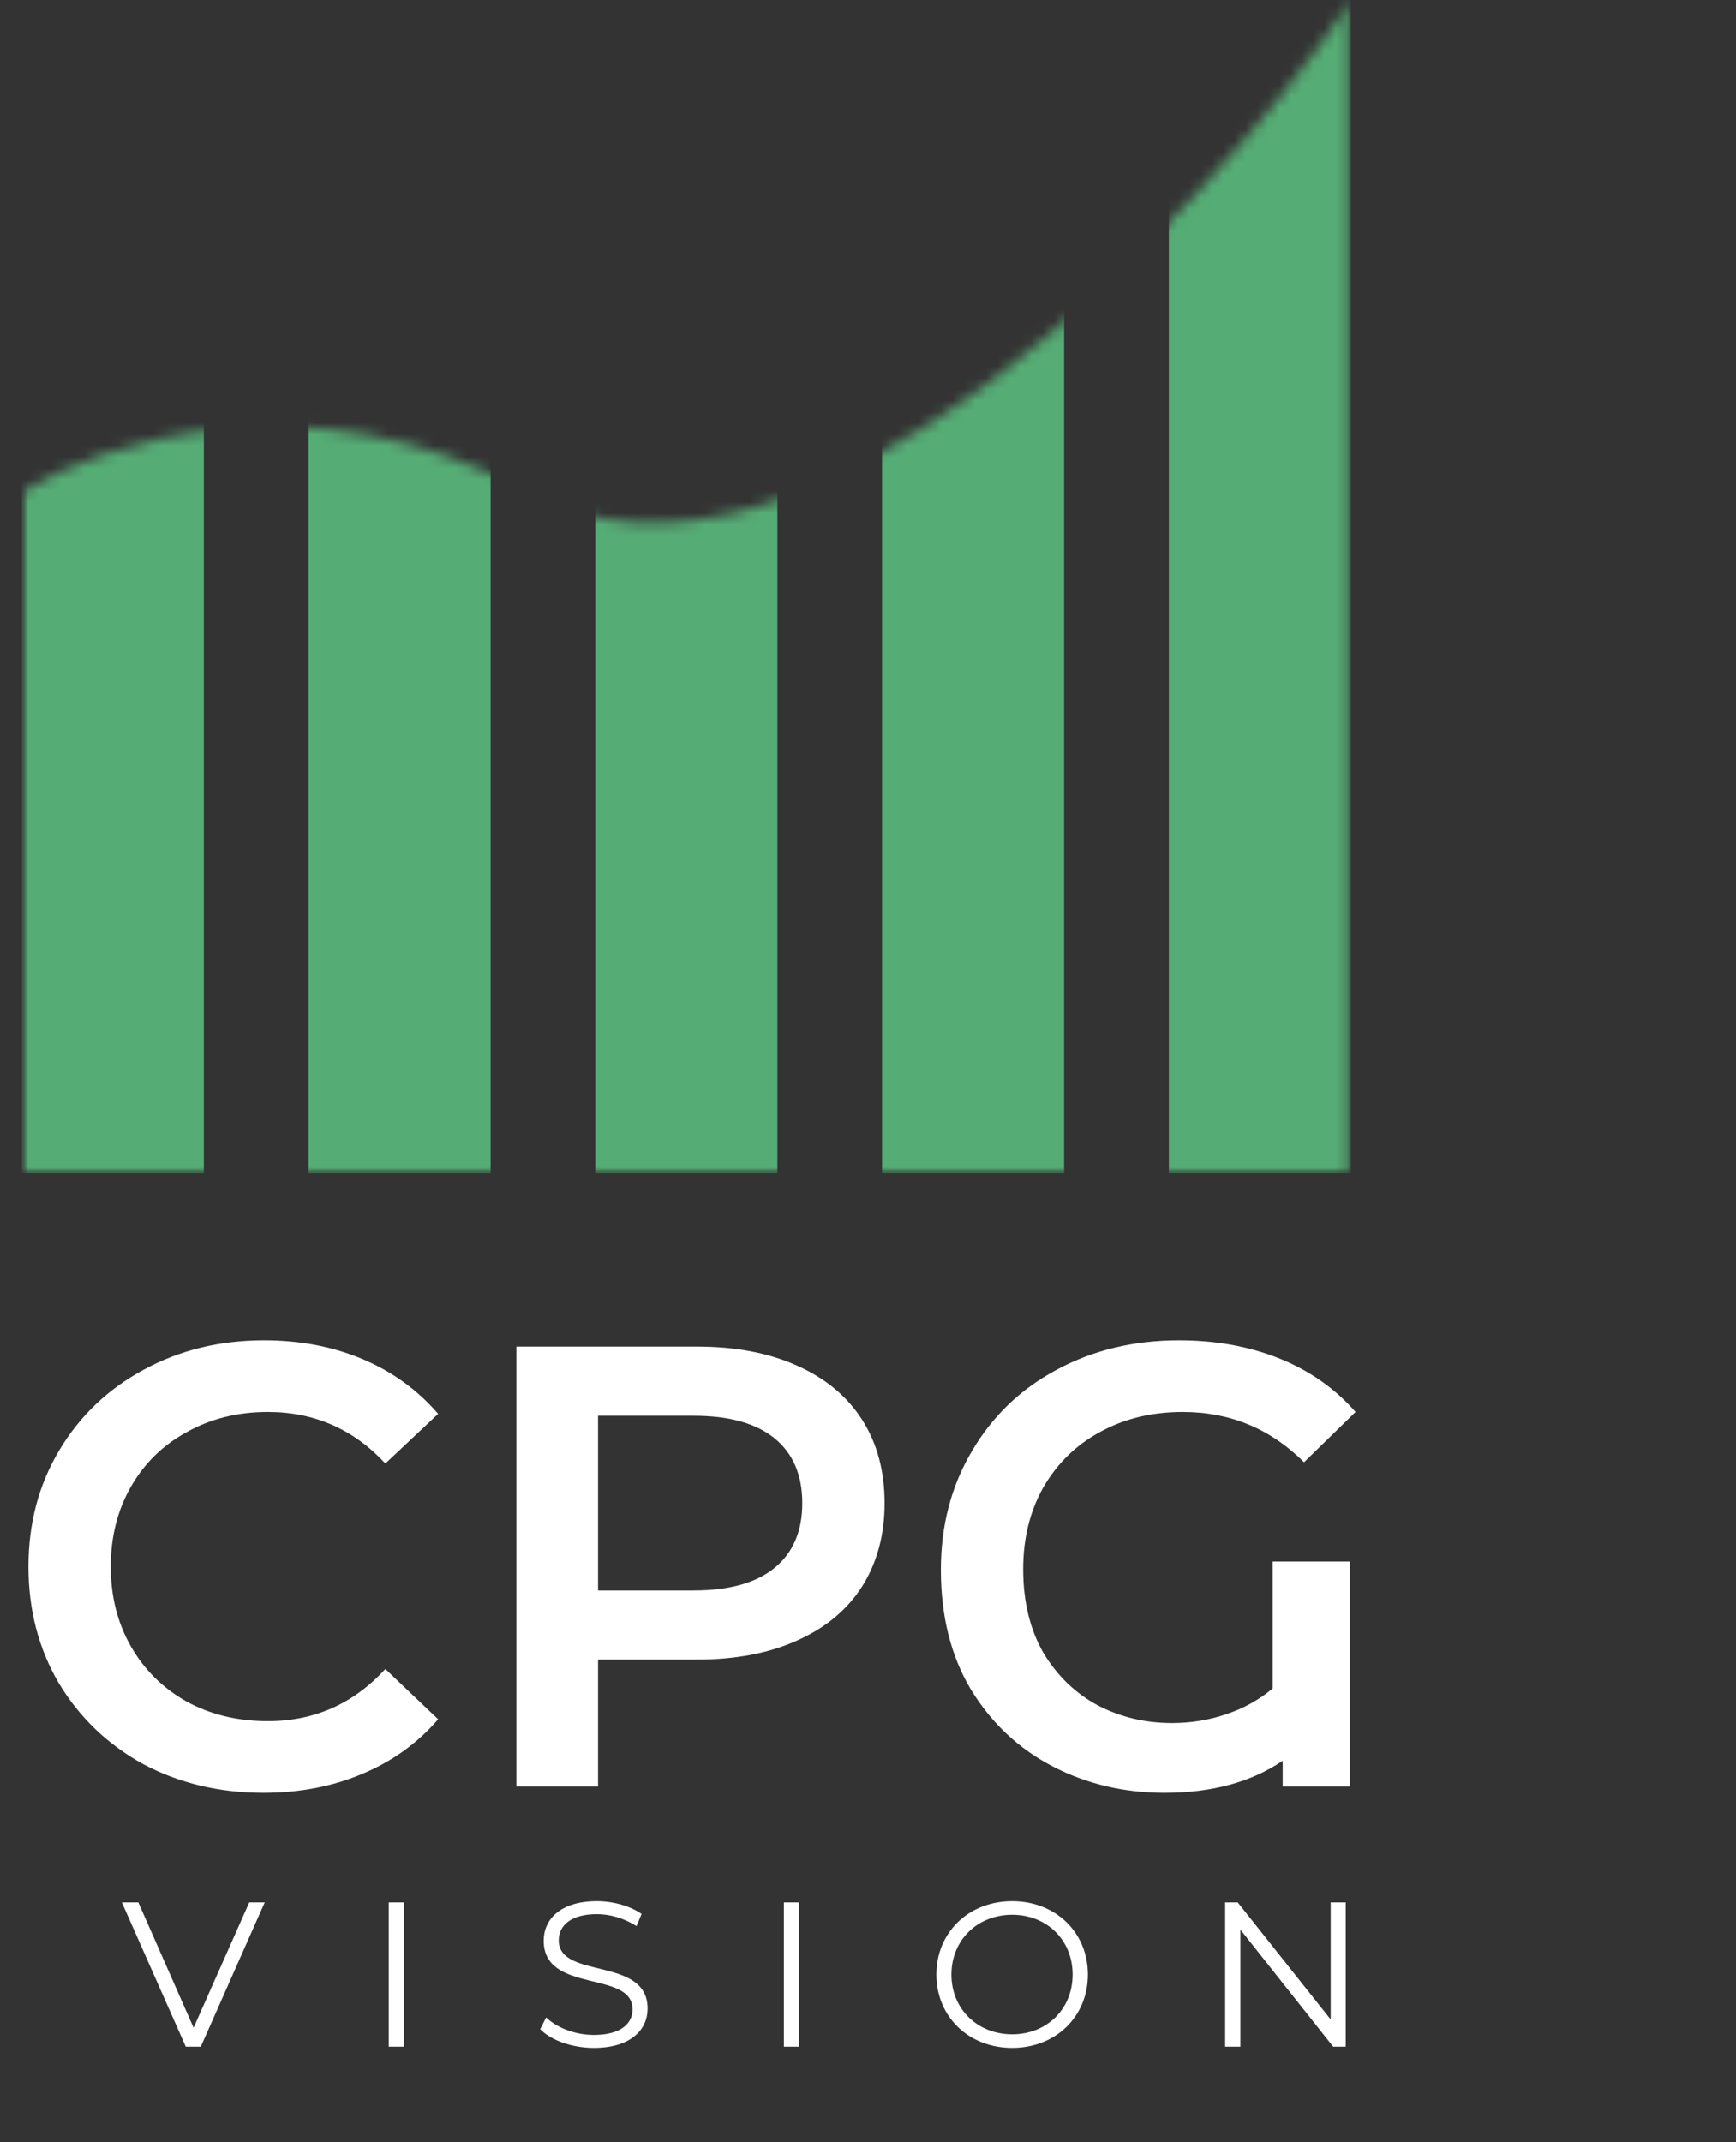 <svg width="154" height="190" viewBox="0 0 154 190" fill="none" xmlns="http://www.w3.org/2000/svg">
<rect x="0" y="0" width="154" height="190" fill="#333333" stroke="none"/>
<mask id="mask0_89_3723" style="mask-type:alpha" maskUnits="userSpaceOnUse" x="1" y="0" width="119" height="105">
<path d="M46.826 43.641C27.487 33.102 8.84 39.25 1.933 43.641V104.447H119.838V0.064C107.012 19.319 70.999 56.816 46.826 43.641Z" fill="#C4C4C4"/>
</mask>
<g mask="url(#mask0_89_3723)">
<mask id="mask1_89_3723" style="mask-type:alpha" maskUnits="userSpaceOnUse" x="1" y="-34" width="119" height="139">
<path d="M47.018 25.968C26.864 3.016 8.564 16.405 1.933 25.968V104.042H119.838V-33.42C98.189 1.2 72.21 54.658 47.018 25.968Z" fill="#C4C4C4"/>
</mask>
<g mask="url(#mask1_89_3723)">
<rect x="1.933" y="-34.267" width="16.151" height="138.309" fill="#55AD75"/>
<rect x="52.81" y="-34.267" width="16.151" height="138.309" fill="#55AD75"/>
<rect x="27.372" y="-34.267" width="16.151" height="138.309" fill="#55AD75"/>
<rect x="78.248" y="-34.267" width="16.151" height="138.309" fill="#55AD75"/>
<rect x="103.688" y="-34.267" width="16.151" height="138.309" fill="#55AD75"/>
</g>
</g>
<path d="M23.371 159.005C19.432 159.005 15.865 158.15 12.669 156.441C9.511 154.695 7.021 152.298 5.2 149.251C3.417 146.204 2.525 142.767 2.525 138.94C2.525 135.112 3.435 131.675 5.256 128.628C7.077 125.581 9.566 123.203 12.725 121.494C15.92 119.747 19.488 118.874 23.426 118.874C26.622 118.874 29.539 119.431 32.177 120.546C34.815 121.661 37.045 123.277 38.866 125.395L34.184 129.799C31.36 126.752 27.885 125.228 23.761 125.228C21.085 125.228 18.689 125.823 16.571 127.012C14.453 128.164 12.799 129.78 11.61 131.861C10.421 133.942 9.826 136.301 9.826 138.94C9.826 141.578 10.421 143.937 11.61 146.018C12.799 148.099 14.453 149.734 16.571 150.923C18.689 152.075 21.085 152.651 23.761 152.651C27.885 152.651 31.36 151.109 34.184 148.025L38.866 152.484C37.045 154.602 34.797 156.218 32.121 157.333C29.483 158.448 26.566 159.005 23.371 159.005ZM61.861 119.431C65.242 119.431 68.178 119.989 70.668 121.104C73.194 122.218 75.126 123.816 76.464 125.897C77.802 127.978 78.471 130.449 78.471 133.31C78.471 136.134 77.802 138.605 76.464 140.723C75.126 142.804 73.194 144.402 70.668 145.517C68.178 146.631 65.242 147.189 61.861 147.189H53.054V158.448H45.809V119.431H61.861ZM61.526 141.058C64.685 141.058 67.082 140.389 68.717 139.051C70.352 137.713 71.169 135.8 71.169 133.31C71.169 130.82 70.352 128.907 68.717 127.569C67.082 126.231 64.685 125.563 61.526 125.563H53.054V141.058H61.526ZM112.894 138.494H119.749V158.448H113.785V156.163C110.999 158.058 107.506 159.005 103.307 159.005C99.702 159.005 96.395 158.225 93.385 156.664C90.376 155.103 87.96 152.837 86.139 149.864C84.356 146.891 83.464 143.343 83.464 139.218C83.464 135.317 84.374 131.824 86.195 128.74C88.016 125.618 90.524 123.203 93.72 121.494C96.953 119.747 100.576 118.874 104.589 118.874C107.859 118.874 110.831 119.413 113.507 120.49C116.182 121.568 118.43 123.147 120.251 125.228L115.68 129.687C112.708 126.714 109.122 125.228 104.923 125.228C102.173 125.228 99.721 125.823 97.566 127.012C95.448 128.164 93.776 129.799 92.549 131.917C91.36 134.035 90.766 136.45 90.766 139.163C90.766 142.024 91.36 144.495 92.549 146.576C93.776 148.619 95.392 150.18 97.398 151.258C99.405 152.298 101.597 152.818 103.976 152.818C105.648 152.818 107.246 152.558 108.769 152.038C110.33 151.518 111.705 150.756 112.894 149.753V138.494Z" fill="white"/>
<path d="M22.111 168.723L17.173 179.841L12.273 168.723H10.81L16.479 181.523H17.813L23.482 168.723H22.111ZM34.483 181.523H35.836V168.723H34.483V181.523ZM52.673 181.633C55.947 181.633 57.446 180.024 57.446 178.14C57.446 173.477 49.565 175.598 49.565 172.087C49.565 170.807 50.607 169.765 52.948 169.765C54.081 169.765 55.361 170.113 56.459 170.826L56.916 169.747C55.892 169.034 54.392 168.613 52.948 168.613C49.693 168.613 48.23 170.241 48.23 172.124C48.23 176.86 56.111 174.702 56.111 178.213C56.111 179.475 55.069 180.481 52.673 180.481C50.991 180.481 49.364 179.823 48.449 178.927L47.919 179.969C48.87 180.956 50.753 181.633 52.673 181.633ZM69.538 181.523H70.891V168.723H69.538V181.523ZM89.794 181.633C93.634 181.633 96.505 178.872 96.505 175.123C96.505 171.374 93.634 168.613 89.794 168.613C85.918 168.613 83.065 171.393 83.065 175.123C83.065 178.853 85.918 181.633 89.794 181.633ZM89.794 180.426C86.704 180.426 84.4 178.177 84.4 175.123C84.4 172.069 86.704 169.82 89.794 169.82C92.866 169.82 95.152 172.069 95.152 175.123C95.152 178.177 92.866 180.426 89.794 180.426ZM118.044 168.723V179.109L109.797 168.723H108.682V181.523H110.035V171.137L118.264 181.523H119.379V168.723H118.044Z" fill="white"/>
</svg>
